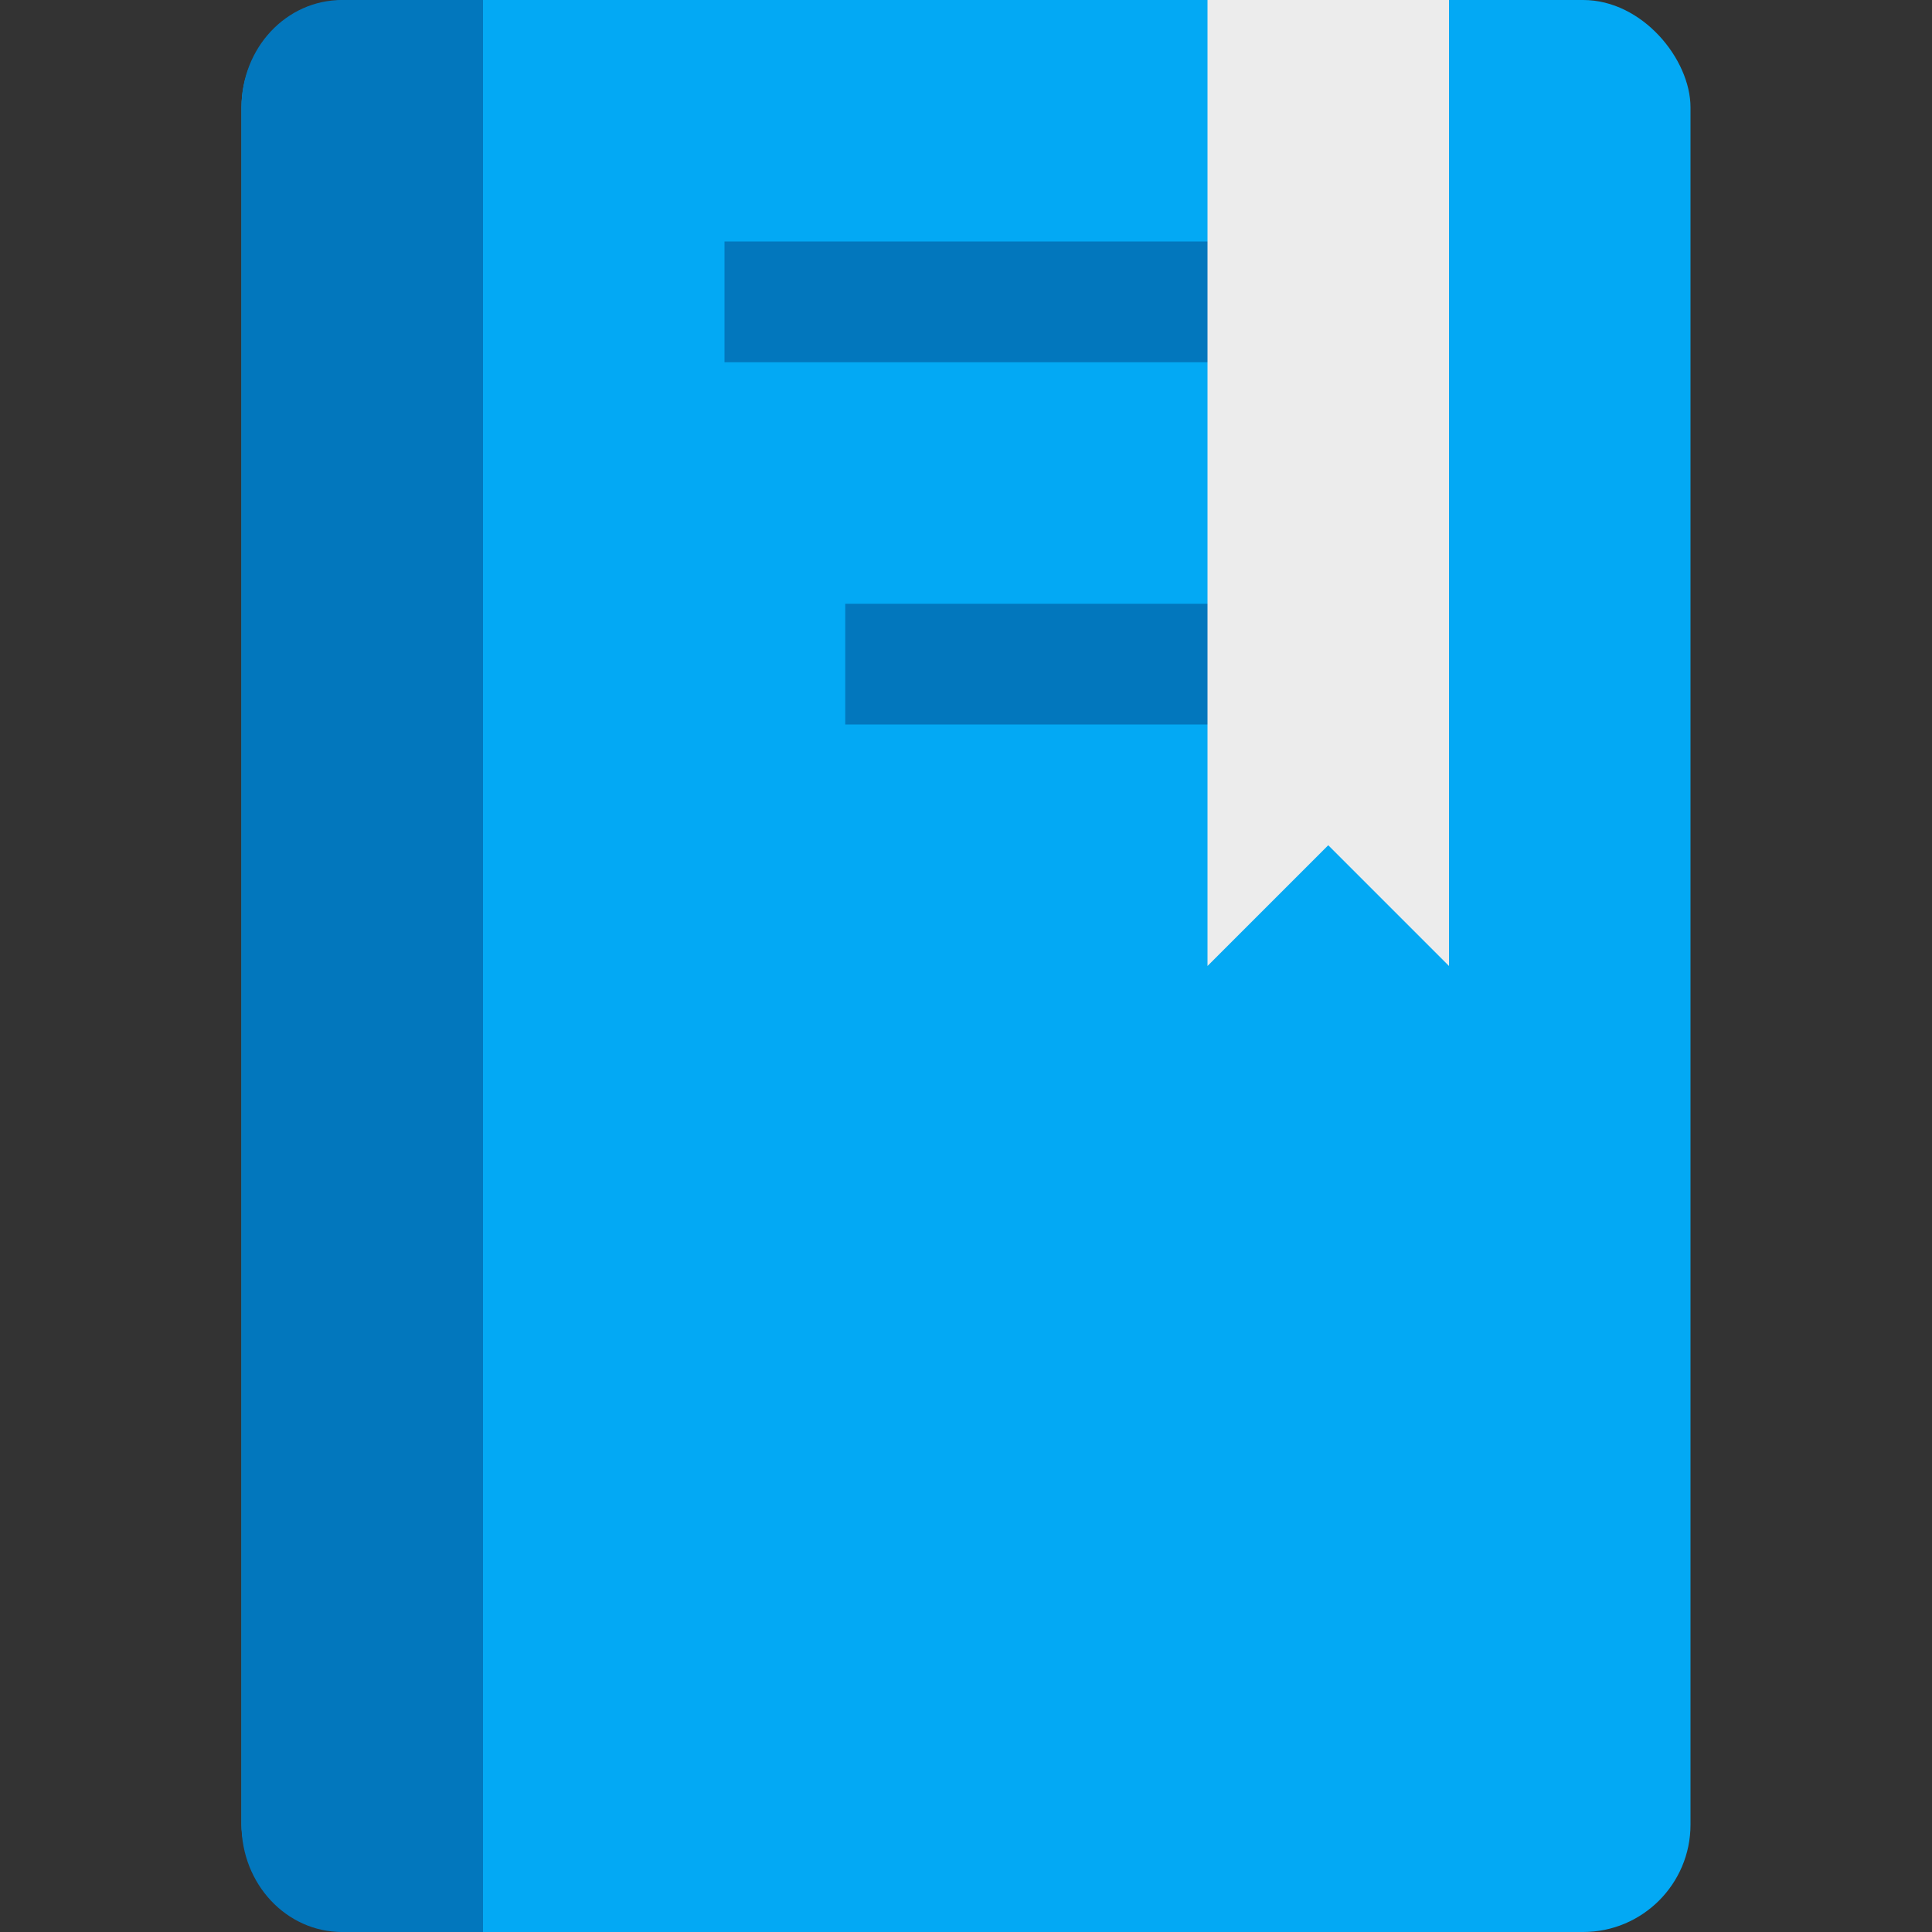 <svg xmlns="http://www.w3.org/2000/svg" viewBox="0 0 16 16">
 <rect x="0" y="0" width="16" height="16" fill="#333333" stroke="none"/>
 <rect width="12" height="16" x="2" rx="0.889" style="fill:#03a9f4;opacity:1;fill-opacity:1;stroke:none;fill-rule:nonzero"/>
 <path d="m 2.833 0 c -0.462 0 -0.833 0.396 -0.833 0.889 l 0 14.222 c 0 0.492 0.372 0.889 0.833 0.889 l 1.167 0 0 -16" style="fill:#0277bd;opacity:1;fill-opacity:1;stroke:none;fill-rule:nonzero"/>
 <rect width="5" height="1" x="6" y="-3" transform="scale(1,-1)" style="fill:#0277bd;opacity:1;fill-opacity:1;stroke:none;fill-rule:nonzero"/>
 <rect y="5" x="7" height="1" width="4" style="fill:#0277bd;opacity:1;fill-opacity:1;stroke:none;fill-rule:nonzero"/>
 <path d="m 10 0 0 8 1 -1 1 1 0 -8 z" style="fill:#ececec;fill-opacity:1;stroke:none;fill-rule:evenodd"/>
</svg>
